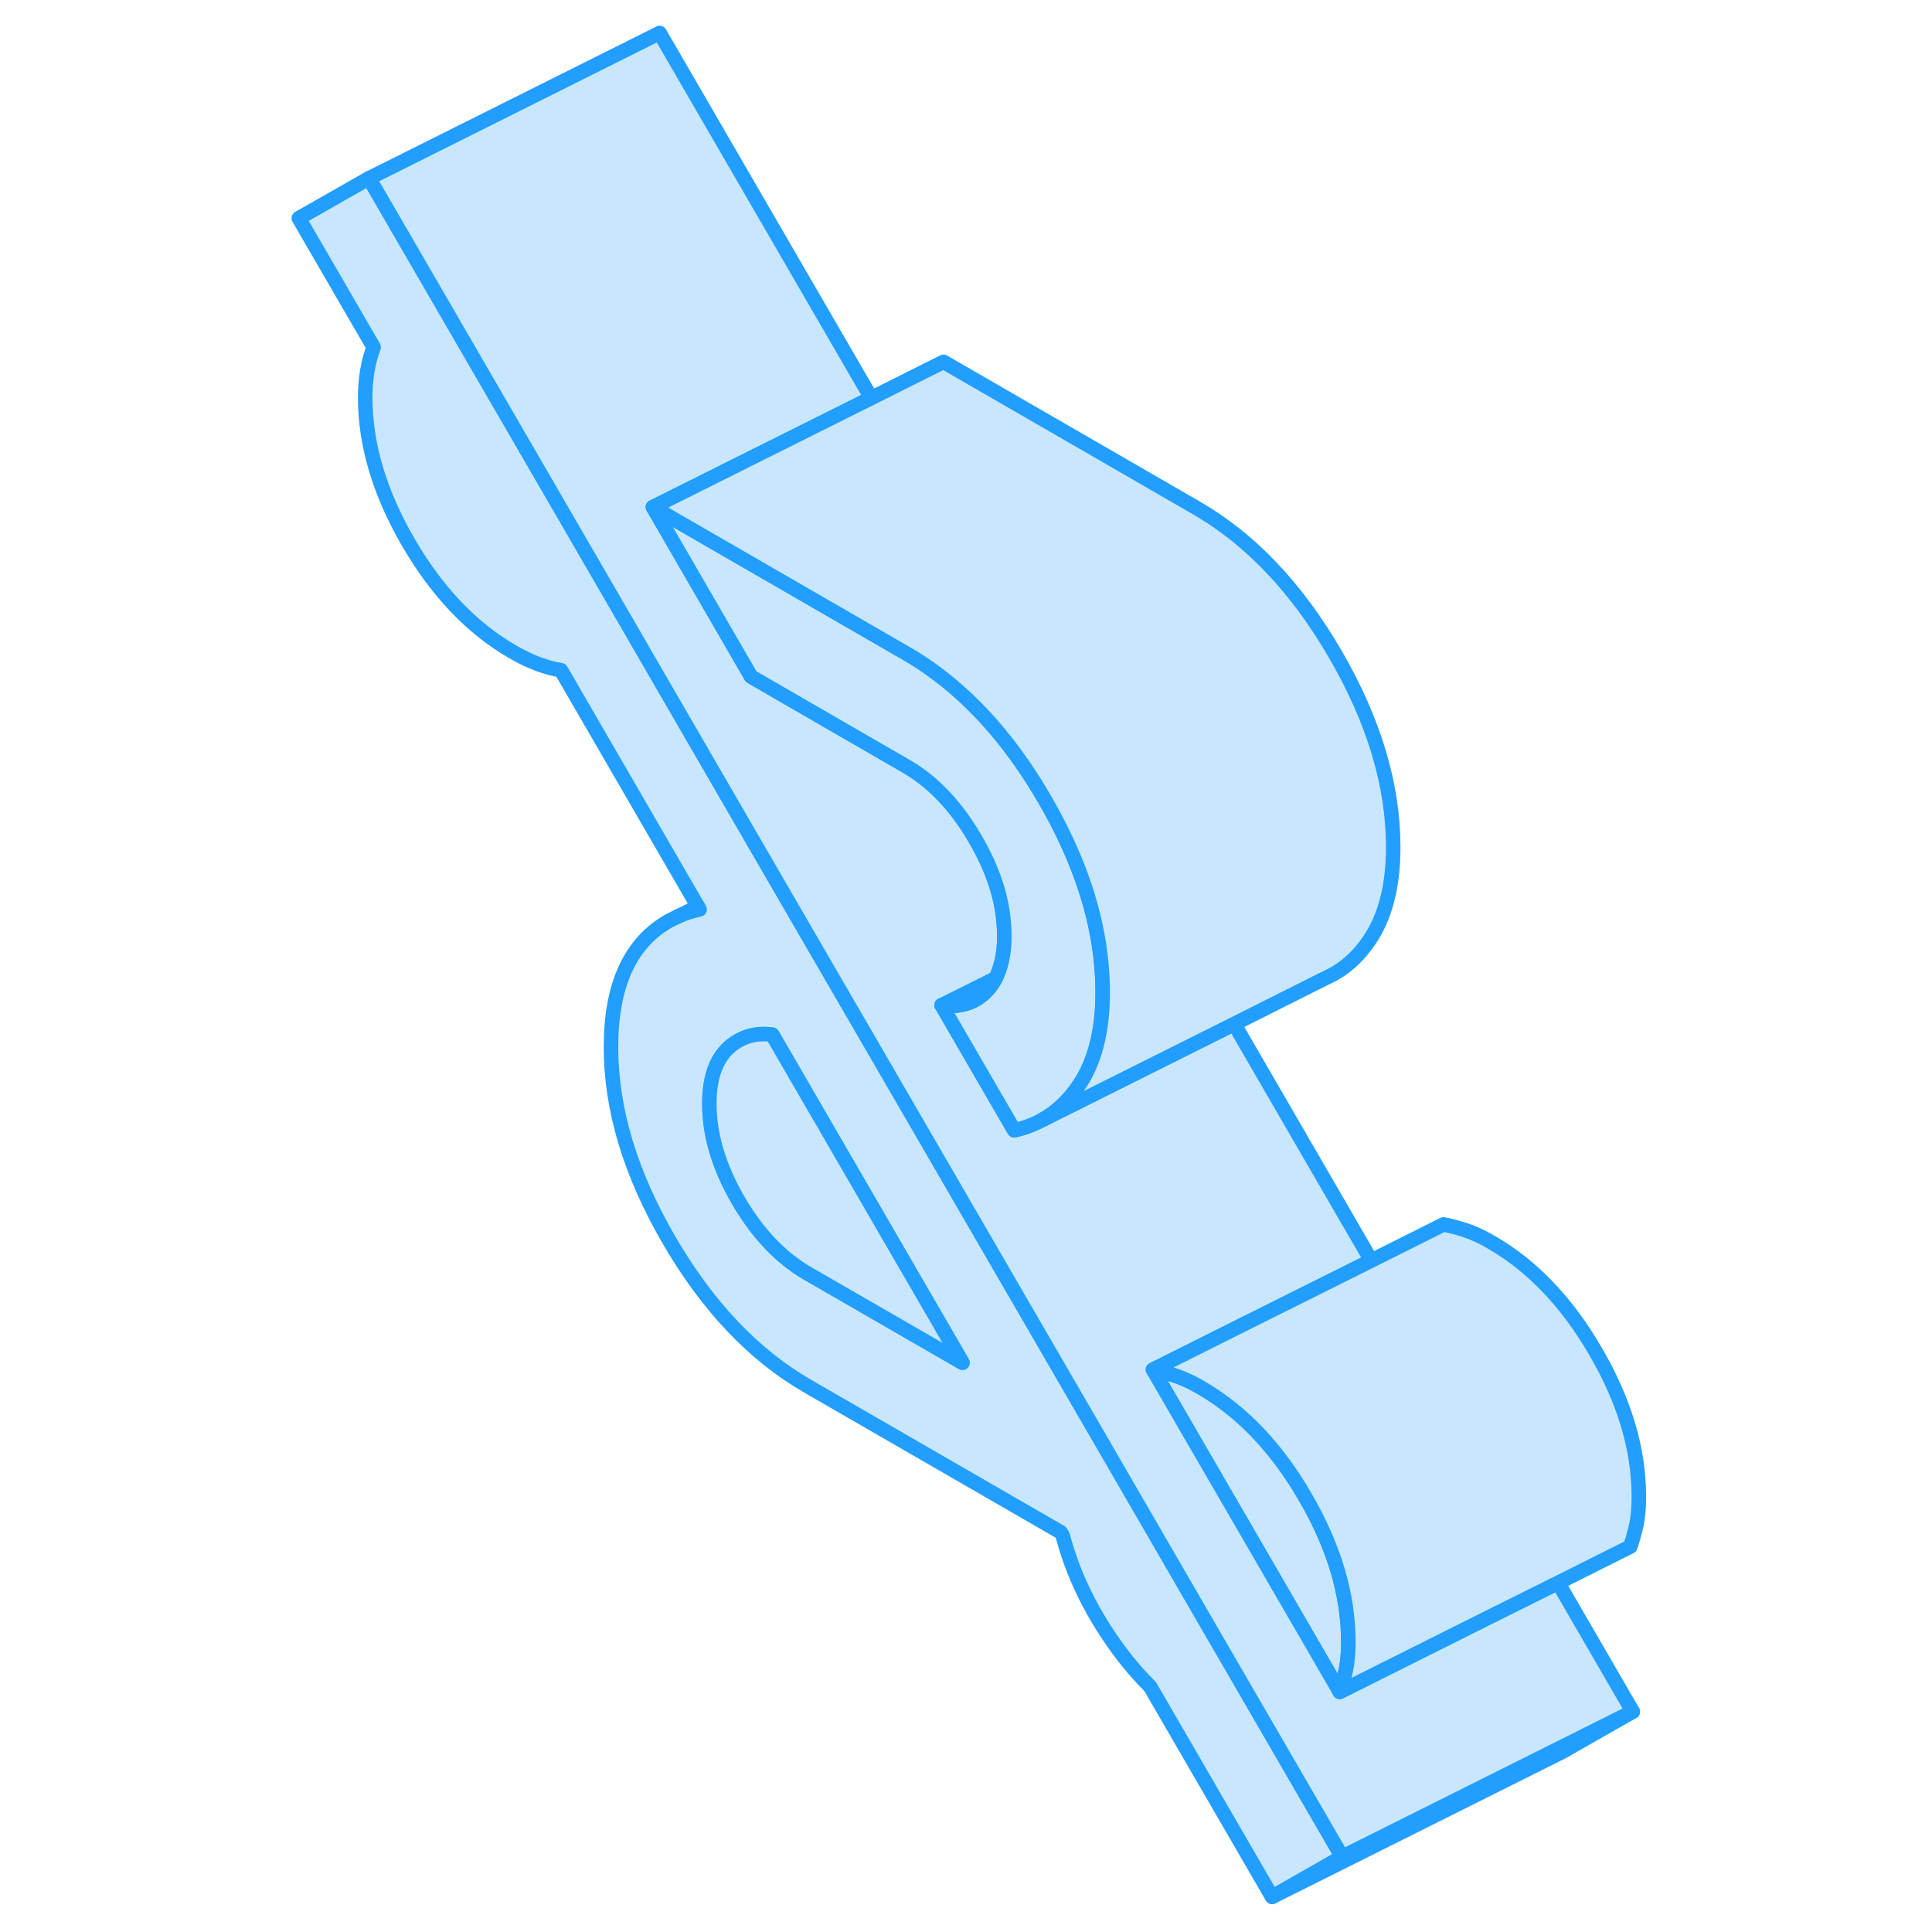 <svg width="48" height="48" viewBox="0 0 97 133" fill="#c8e7ff" xmlns="http://www.w3.org/2000/svg" stroke-width="1px" stroke-linecap="round" stroke-linejoin="round"><path d="M64.26 110.36L57.9 99.38L43.49 74.53L37.59 64.36L35.01 59.91L25.92 44.22L25.5 43.49L7.4 12.27L2.57 15.02L7.72 23.9C7.35 24.89 7.14 26.03 7.14 27.36C7.14 30.6 8.13 33.92 10.1 37.32C12.08 40.73 14.47 43.24 17.29 44.87C18.46 45.55 19.57 45.97 20.62 46.14L30.04 62.4L30.16 62.61C29.63 62.72 29.12 62.88 28.62 63.11L28.04 63.4C25.39 64.91 24.06 67.8 24.06 72.08C24.06 76.36 25.39 80.77 28.04 85.34C30.69 89.91 33.87 93.27 37.59 95.42L55.02 105.48L55.16 105.72C55.84 108.31 57.04 110.81 58.74 113.21C59.51 114.3 60.33 115.26 61.18 116.11L69.57 130.58L74.39 127.83L64.26 110.36ZM37.6 87.66C35.74 86.58 34.15 84.9 32.82 82.62C31.5 80.33 30.84 78.12 30.84 75.98C30.84 73.84 31.5 72.4 32.82 71.65C33.53 71.24 34.31 71.11 35.17 71.23L48.26 93.81L37.6 87.66Z" stroke="#229EFF" stroke-linejoin="round"/><path d="M48.25 93.81L37.59 87.66C35.73 86.58 34.14 84.9 32.81 82.62C31.49 80.33 30.83 78.12 30.83 75.98C30.83 73.84 31.49 72.4 32.81 71.65C33.52 71.24 34.3 71.11 35.16 71.23L48.25 93.81Z" stroke="#229EFF" stroke-linejoin="round"/><path d="M74.82 113.03C74.82 113.74 74.77 114.37 74.66 114.92C74.54 115.47 74.4 115.99 74.23 116.47L61.37 94.29C61.88 94.39 62.4 94.53 62.94 94.71C63.48 94.89 64.05 95.16 64.67 95.52C67.49 97.15 69.89 99.66 71.86 103.07C73.84 106.47 74.82 109.79 74.82 113.03Z" stroke="#229EFF" stroke-linejoin="round"/><path d="M94.4 117.83L89.43 120.32L74.4 127.83L64.27 110.36L57.91 99.38L43.5 74.53L37.6 64.36L35.02 59.91L25.93 44.22L25.51 43.49L7.41 12.27L27.41 2.27L41.98 27.4L33.35 31.71L26.95 34.91L33.71 46.58L44.37 52.74C45.08 53.15 45.75 53.64 46.38 54.23C46.47 54.31 46.55 54.38 46.63 54.47C47.56 55.37 48.4 56.48 49.15 57.78C50.37 59.87 51.03 61.9 51.12 63.87C51.14 64.05 51.14 64.23 51.14 64.41C51.14 65.22 51.05 65.93 50.86 66.54C50.77 66.84 50.67 67.11 50.54 67.36H50.53L46.84 69.2H46.82H46.83L51.82 77.81C52.38 77.69 52.9 77.51 53.4 77.27L53.7 77.12L66.96 70.49L76.4 86.78L67.58 91.18L61.37 94.29L74.23 116.47L84.28 111.44L89.26 108.96L94.4 117.83Z" stroke="#229EFF" stroke-linejoin="round"/><path d="M57.91 68.32C57.91 71.03 57.34 73.2 56.21 74.81C55.94 75.21 55.64 75.57 55.32 75.89C54.83 76.39 54.29 76.8 53.7 77.12L53.4 77.27C52.9 77.51 52.38 77.69 51.82 77.81L46.83 69.21H46.84C48.13 69.36 49.17 69.03 49.95 68.19C50.18 67.95 50.37 67.67 50.53 67.36H50.54C50.67 67.11 50.77 66.84 50.86 66.54C51.05 65.93 51.14 65.22 51.14 64.41C51.14 64.23 51.14 64.05 51.12 63.87C51.03 61.9 50.37 59.87 49.15 57.78C48.4 56.48 47.56 55.37 46.63 54.47C46.55 54.38 46.47 54.31 46.38 54.23C45.75 53.64 45.08 53.15 44.37 52.74L33.71 46.58L26.95 34.91L44.37 44.97C45.14 45.41 45.88 45.9 46.6 46.45C49.38 48.55 51.83 51.42 53.93 55.05C56.03 58.68 57.31 62.21 57.74 65.66C57.85 66.55 57.91 67.44 57.91 68.32Z" stroke="#229EFF" stroke-linejoin="round"/><path d="M46.84 69.2H46.83H46.82H46.84Z" stroke="#229EFF" stroke-linejoin="round"/><path d="M94.4 117.83L89.58 120.58L69.58 130.58L74.4 127.83L89.43 120.32L94.4 117.83Z" stroke="#229EFF" stroke-linejoin="round"/><path d="M94.82 103.03C94.82 103.74 94.77 104.37 94.66 104.92C94.54 105.47 94.4 105.99 94.23 106.47L89.26 108.96L84.28 111.44L74.23 116.47C74.4 115.99 74.54 115.47 74.66 114.92C74.77 114.37 74.82 113.74 74.82 113.03C74.82 109.79 73.84 106.47 71.86 103.07C69.89 99.66 67.49 97.15 64.67 95.52C64.05 95.16 63.48 94.89 62.94 94.71C62.4 94.53 61.88 94.39 61.37 94.29L67.58 91.18L76.4 86.78L81.37 84.29C81.88 84.39 82.4 84.53 82.94 84.71C83.48 84.89 84.05 85.16 84.67 85.52C87.49 87.15 89.89 89.66 91.86 93.07C93.84 96.47 94.82 99.79 94.82 103.03Z" stroke="#229EFF" stroke-linejoin="round"/><path d="M77.91 58.32C77.91 61.03 77.34 63.2 76.21 64.81C75.5 65.84 74.64 66.62 73.65 67.14L73.5 67.21L73.11 67.4L66.96 70.49L53.7 77.12C54.29 76.8 54.83 76.39 55.32 75.89C55.64 75.57 55.94 75.21 56.21 74.81C57.34 73.2 57.91 71.03 57.91 68.32C57.91 67.44 57.85 66.55 57.74 65.66C57.31 62.21 56.03 58.68 53.93 55.05C51.83 51.42 49.38 48.55 46.6 46.45C45.88 45.9 45.14 45.41 44.37 44.97L26.95 34.91L33.35 31.71L41.98 27.4L46.95 24.91L64.37 34.97C68.09 37.12 71.28 40.48 73.93 45.05C76.58 49.62 77.91 54.04 77.91 58.32Z" stroke="#229EFF" stroke-linejoin="round"/><path d="M30.05 62.4L28.63 63.11" stroke="#229EFF" stroke-linejoin="round"/><path d="M50.53 67.36C50.37 67.67 50.18 67.95 49.95 68.19C49.17 69.03 48.13 69.36 46.84 69.2L50.53 67.36Z" stroke="#229EFF" stroke-linejoin="round"/></svg>